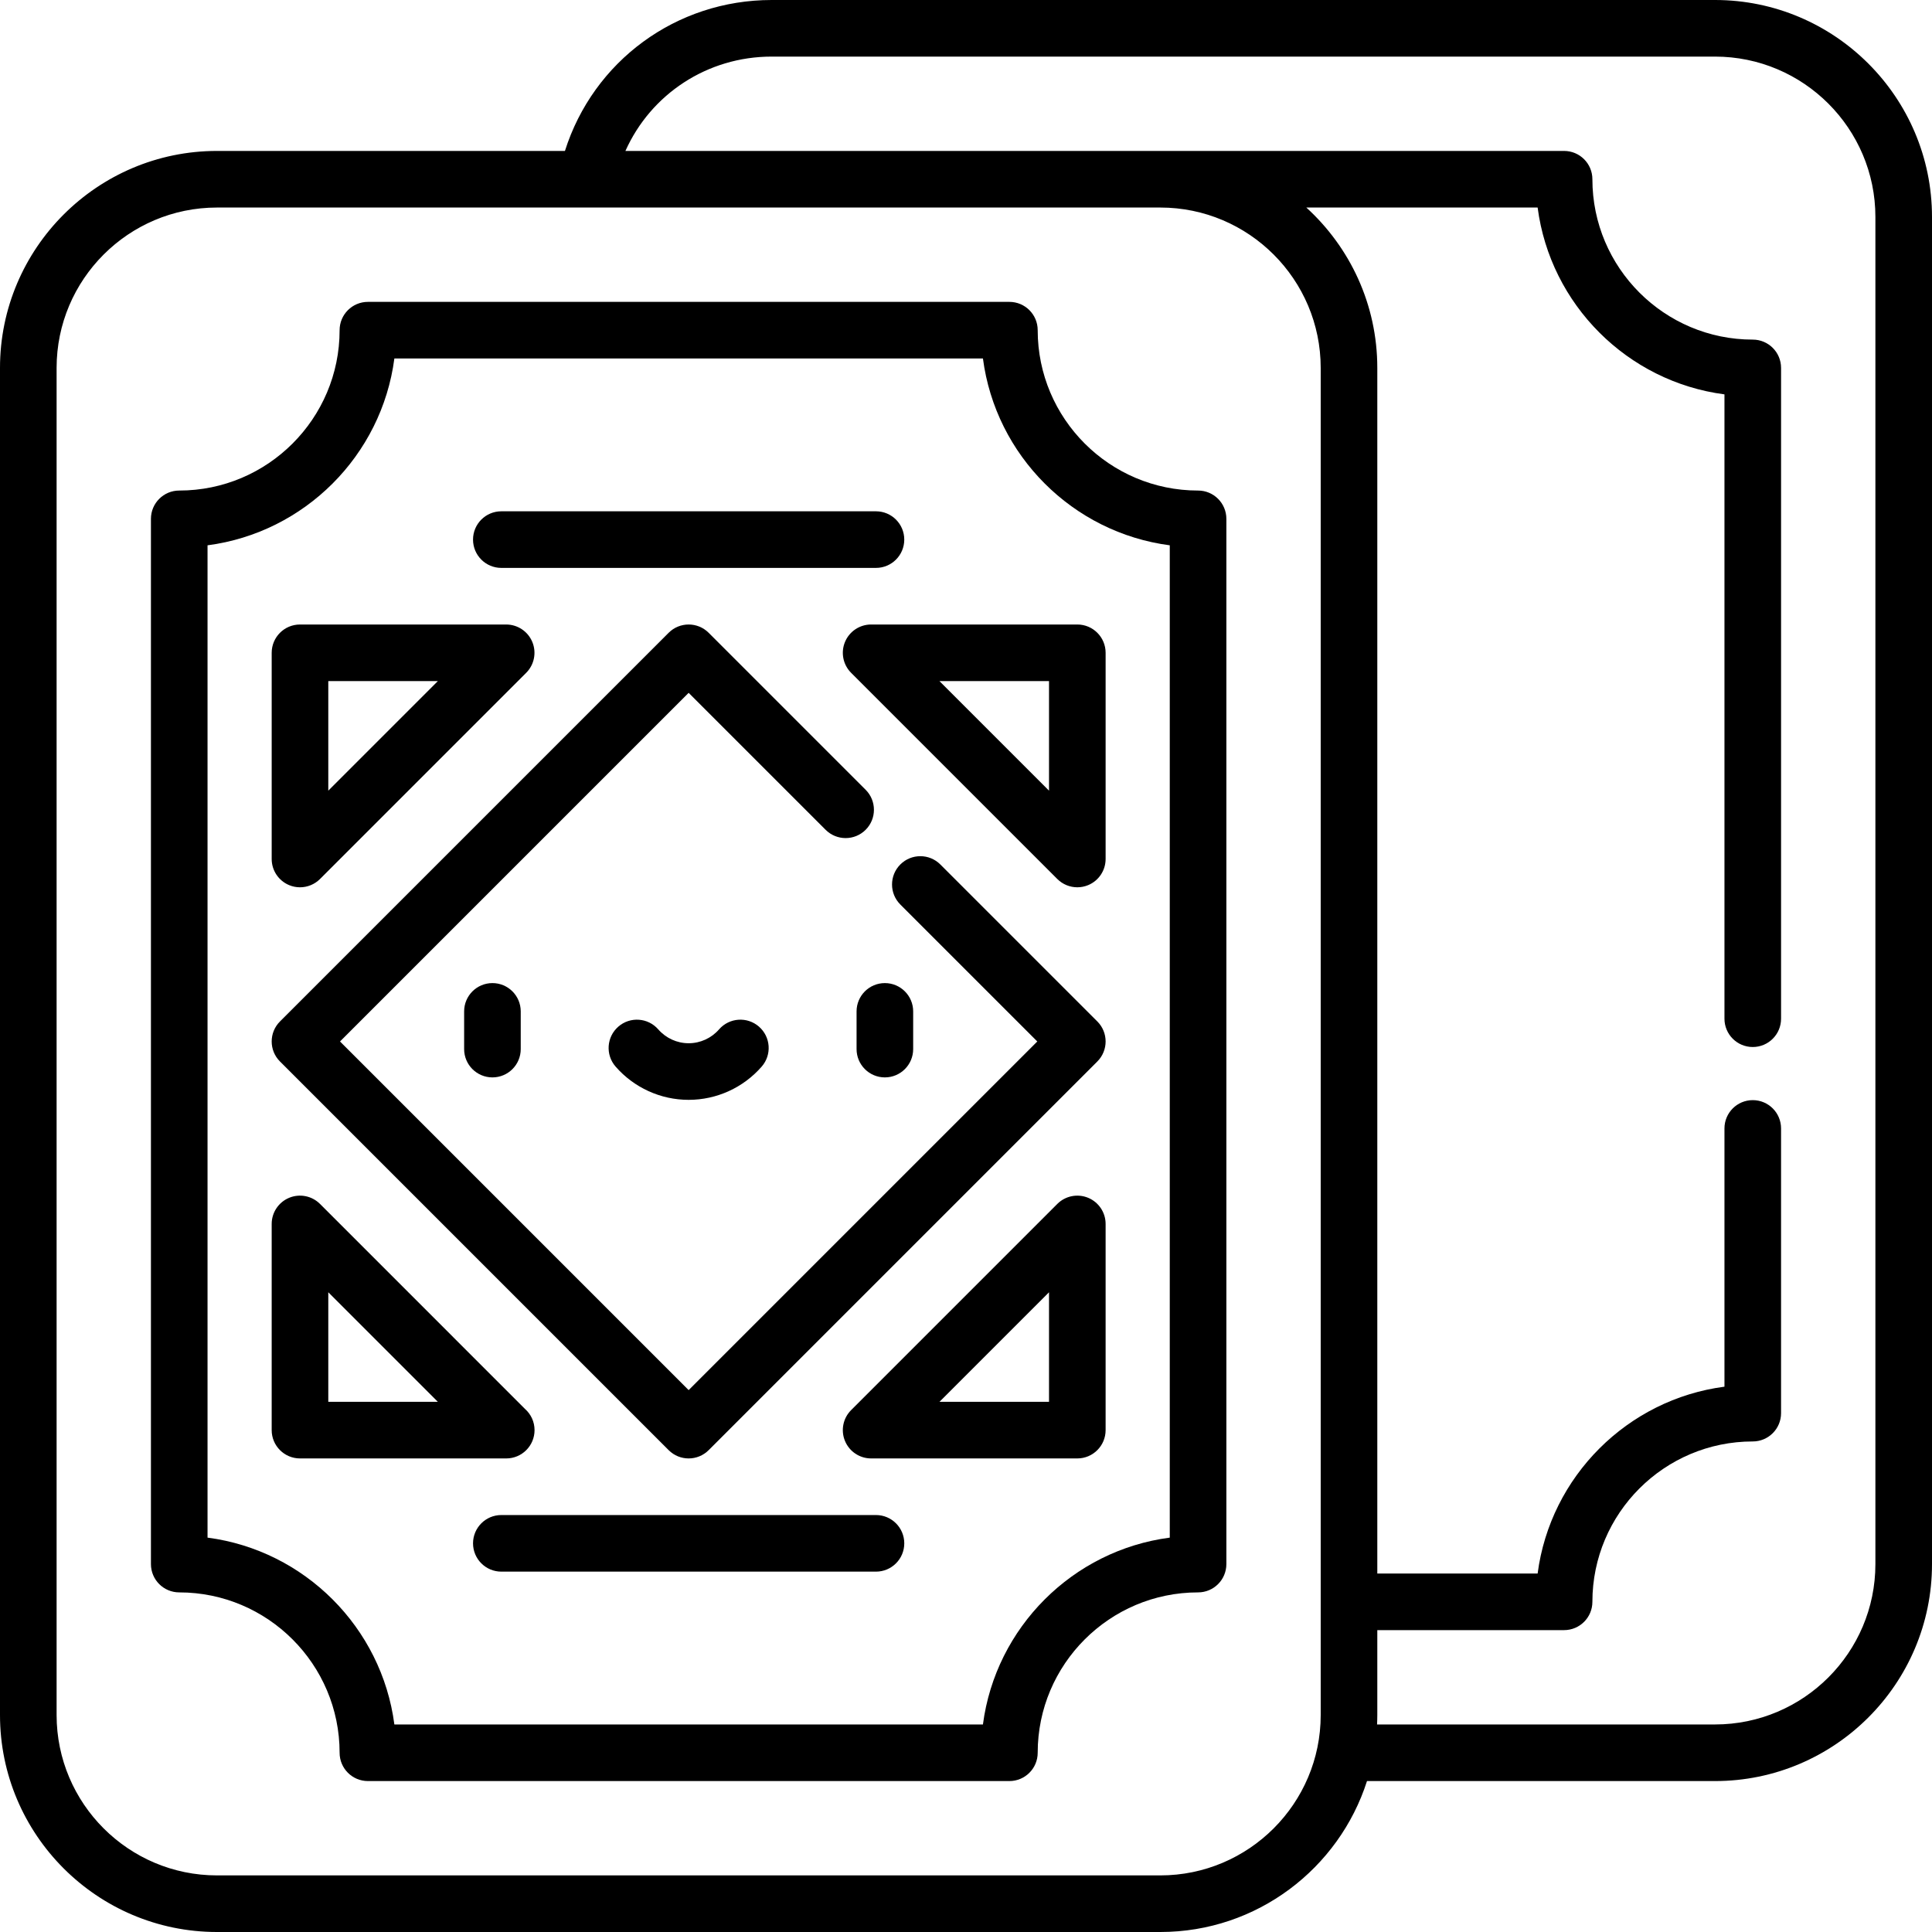 <svg id="Capa_1" enable-background="new 0 0 512 512" height="512" viewBox="0 0 512 512" width="512" xmlns="http://www.w3.org/2000/svg"><path d="m123 268.03v9.992c0 4.142 3.357 7.5 7.5 7.5s7.5-3.358 7.5-7.5v-9.992c0-4.142-3.357-7.5-7.5-7.5s-7.5 3.358-7.5 7.5z"/><path d="m227 268.03v9.992c0 4.142 3.357 7.5 7.5 7.5s7.5-3.358 7.5-7.5v-9.992c0-4.142-3.357-7.5-7.5-7.5s-7.5 3.358-7.5 7.5z"/><path d="m190.556 272.797c-2.034 2.334-4.971 3.673-8.056 3.673s-6.021-1.339-8.056-3.673c-2.723-3.123-7.46-3.448-10.582-.726-3.123 2.722-3.447 7.459-.727 10.582 4.885 5.604 11.942 8.818 19.364 8.818s14.479-3.214 19.364-8.818c2.721-3.123 2.396-7.86-.727-10.582-3.121-2.722-7.859-2.398-10.58.726z"/><path d="m454.5 0h-250c-25.356 0-47.257 16.229-54.786 40h-92.214c-31.706 0-57.5 25.794-57.5 57.5v357c0 31.706 25.794 57.5 57.5 57.5h250c25.605 0 47.346-16.827 54.768-40h92.232c31.706 0 57.5-25.794 57.5-57.5v-357c0-31.706-25.794-57.5-57.5-57.5zm-147 497h-250c-23.435 0-42.5-19.065-42.5-42.5v-357c0-23.435 19.065-42.5 42.5-42.5h248.5 1.5c23.435 0 42.5 19.065 42.5 42.5v357c0 23.435-19.065 42.5-42.5 42.5zm189.5-82.5c0 23.435-19.065 42.5-42.5 42.5h-89.563c.036-.83.063-1.662.063-2.5v-22.5h49.5c4.143 0 7.5-3.358 7.5-7.5 0-23.435 19.065-42.5 42.5-42.5 4.143 0 7.5-3.358 7.5-7.5v-75.454c0-4.142-3.357-7.5-7.5-7.5s-7.5 3.358-7.5 7.5v68.44c-25.721 3.365-46.148 23.792-49.513 49.513h-42.487v-319.499c0-16.82-7.261-31.976-18.811-42.5h61.299c3.364 25.721 23.792 46.148 49.513 49.513v165.457c0 4.142 3.357 7.5 7.5 7.5s7.5-3.358 7.5-7.5v-172.47c0-4.142-3.357-7.5-7.5-7.5-23.436 0-42.501-19.065-42.501-42.5 0-4.142-3.357-7.5-7.5-7.5h-107-1.5-140.256c6.735-15.047 21.683-25 38.756-25h250c23.435 0 42.5 19.065 42.5 42.5z"/><path d="m249.202 229.095c-2.93-2.929-7.678-2.929-10.607 0s-2.929 7.678 0 10.606l36.299 36.299-92.394 92.394-92.394-92.394 92.394-92.394 36.298 36.298c2.93 2.929 7.678 2.929 10.607 0s2.929-7.678 0-10.606l-41.602-41.602c-2.93-2.929-7.678-2.929-10.607 0l-103 103c-2.929 2.929-2.929 7.678 0 10.606l103 103c1.465 1.464 3.385 2.197 5.304 2.197s3.839-.732 5.304-2.197l103-103c2.929-2.929 2.929-7.678 0-10.606z"/><path d="m223.93 170.13c-1.161 2.803-.52 6.028 1.625 8.173l54.642 54.642c1.436 1.435 3.354 2.197 5.306 2.197.966 0 1.94-.187 2.868-.571 2.803-1.161 4.63-3.896 4.63-6.929v-54.642c0-4.142-3.357-7.5-7.5-7.5h-54.642c-3.034 0-5.769 1.827-6.929 4.63zm54.07 10.37v29.035l-29.035-29.035z"/><path d="m76.63 234.571c.928.384 1.902.571 2.868.571 1.952 0 3.87-.762 5.306-2.197l54.642-54.642c2.145-2.145 2.786-5.371 1.625-8.173-1.16-2.803-3.896-4.63-6.929-4.63h-54.642c-4.143 0-7.5 3.358-7.5 7.5v54.642c0 3.034 1.827 5.768 4.63 6.929zm10.37-54.071h29.035l-29.035 29.035z"/><path d="m134.161 386.5c4.143 0 7.5-3.358 7.5-7.5 0-2.237-.979-4.246-2.532-5.62l-54.325-54.326c-2.146-2.146-5.371-2.787-8.174-1.626s-4.63 3.896-4.63 6.93v54.642c0 4.142 3.357 7.5 7.5 7.5h54.642zm-47.161-15v-29.035l29.035 29.035z"/><path d="m288.37 317.429c-2.803-1.161-6.028-.518-8.174 1.626l-54.642 54.642c-2.145 2.145-2.786 5.371-1.625 8.173 1.16 2.803 3.896 4.63 6.929 4.63h54.642c4.143 0 7.5-3.358 7.5-7.5v-54.642c0-3.034-1.827-5.768-4.63-6.929zm-10.37 54.071h-29.035l29.035-29.035z"/><path d="m132.858 150.5h99.283c4.143 0 7.5-3.358 7.5-7.5s-3.357-7.5-7.5-7.5h-99.283c-4.143 0-7.5 3.358-7.5 7.5s3.358 7.5 7.5 7.5z"/><path d="m232.142 401.5h-99.283c-4.143 0-7.5 3.358-7.5 7.5s3.357 7.5 7.5 7.5h99.283c4.143 0 7.5-3.358 7.5-7.5s-3.358-7.5-7.5-7.5z"/><path d="m317.5 130c-23.435 0-42.5-19.065-42.5-42.5 0-4.142-3.357-7.5-7.5-7.5h-170c-4.143 0-7.5 3.358-7.5 7.5 0 23.435-19.065 42.5-42.5 42.5-4.143 0-7.5 3.358-7.5 7.5v277c0 4.142 3.357 7.5 7.5 7.5 23.435 0 42.5 19.065 42.5 42.5 0 4.142 3.357 7.5 7.5 7.5h170c4.143 0 7.5-3.358 7.5-7.5 0-23.435 19.065-42.5 42.5-42.5 4.143 0 7.5-3.358 7.5-7.5v-277c0-4.142-3.357-7.5-7.5-7.5zm-7.5 277.487c-25.721 3.365-46.148 23.792-49.513 49.513h-155.974c-3.364-25.721-23.792-46.148-49.513-49.513v-262.974c25.721-3.365 46.148-23.792 49.513-49.513h155.975c3.364 25.721 23.792 46.148 49.513 49.513v262.974z"/></svg>